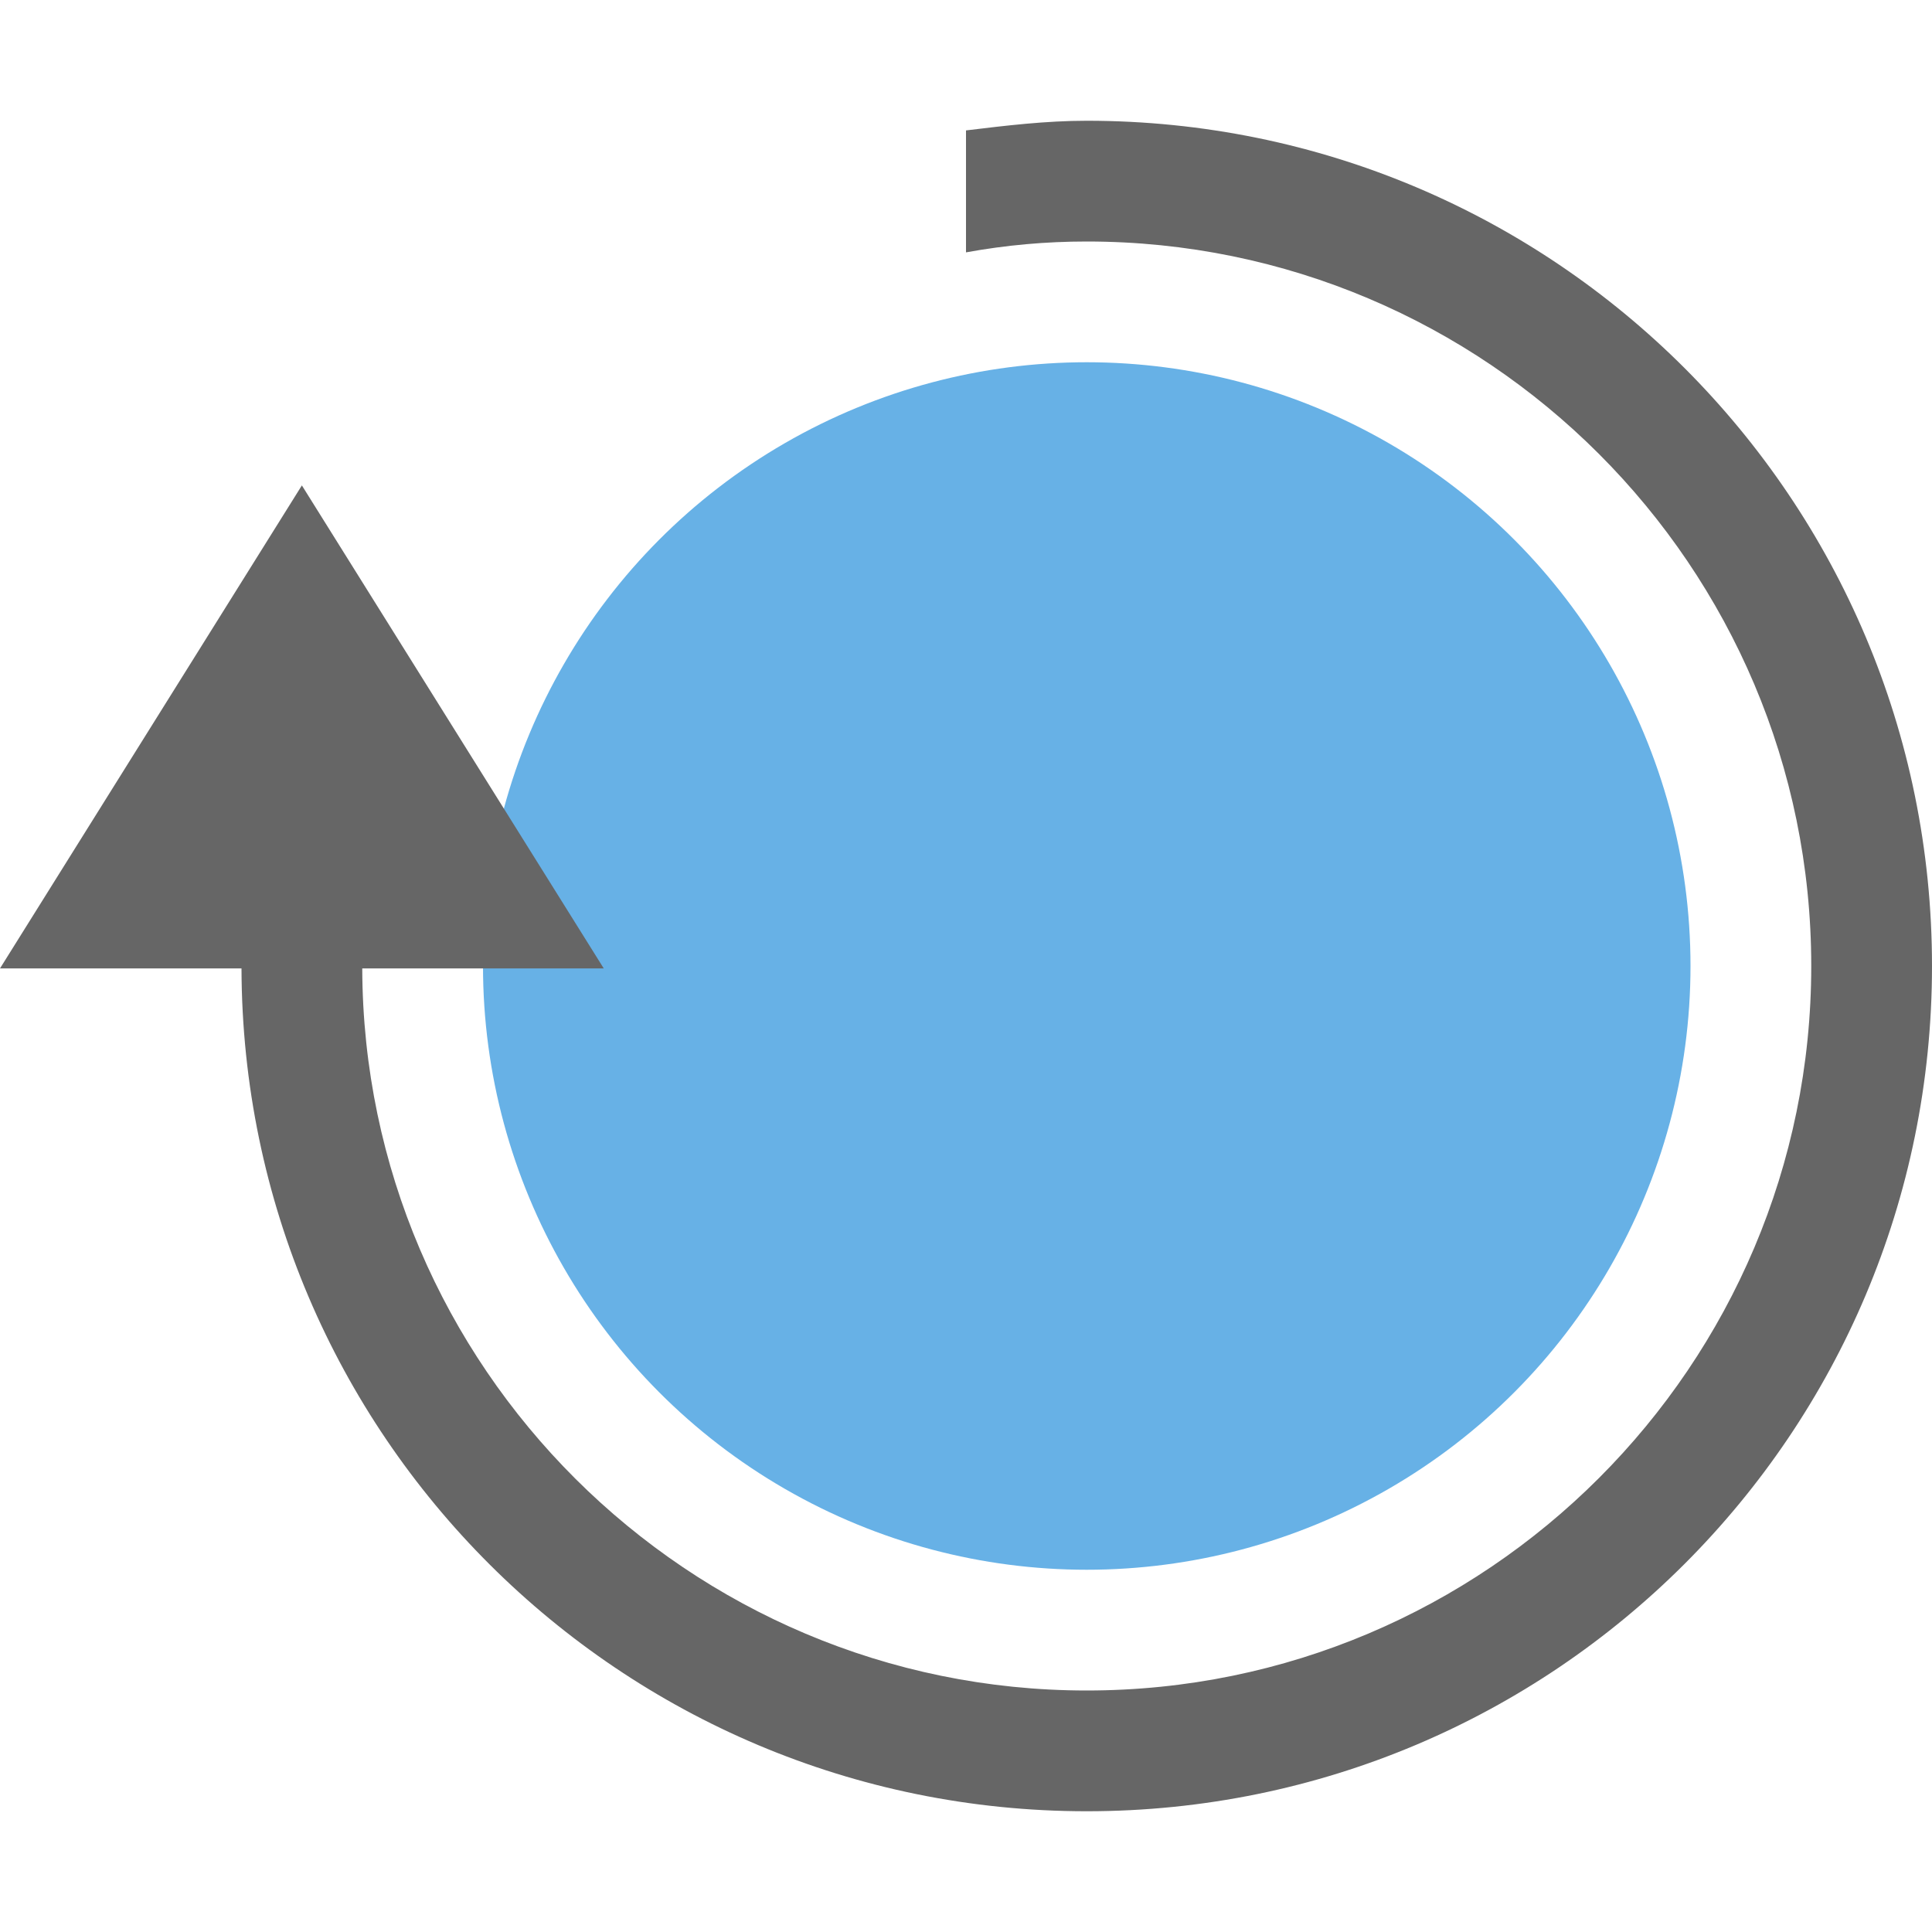 <svg width="16" height="16" viewBox="0 0 16 16" fill="none" xmlns="http://www.w3.org/2000/svg">
<g clip-path="url(#clip0_542_1447)">
<circle cx="9" cy="8" r="5" fill="#67B1E6"/>
<path d="M8 1.08L8 2.09C8.33 2.03 8.66 2 9 2C12.31 2 15 4.69 15 8C15 11.31 12.31 14 9 14C5.7 14 3.01 11.32 3 8.02L5 8.02L2.5 4.02L-3.05105e-07 8.02L2 8.02C2.01 11.88 5.14 15 9 15C12.87 15 16 11.87 16 8C16 4.13 12.87 1 9 1C8.66 1 8.33 1.04 8 1.08Z" fill="#666666"/>
</g>
<defs>
<clipPath id="clip0_542_1447">
<rect width="16" height="16" fill="white"/>
</clipPath>
</defs>
</svg>
